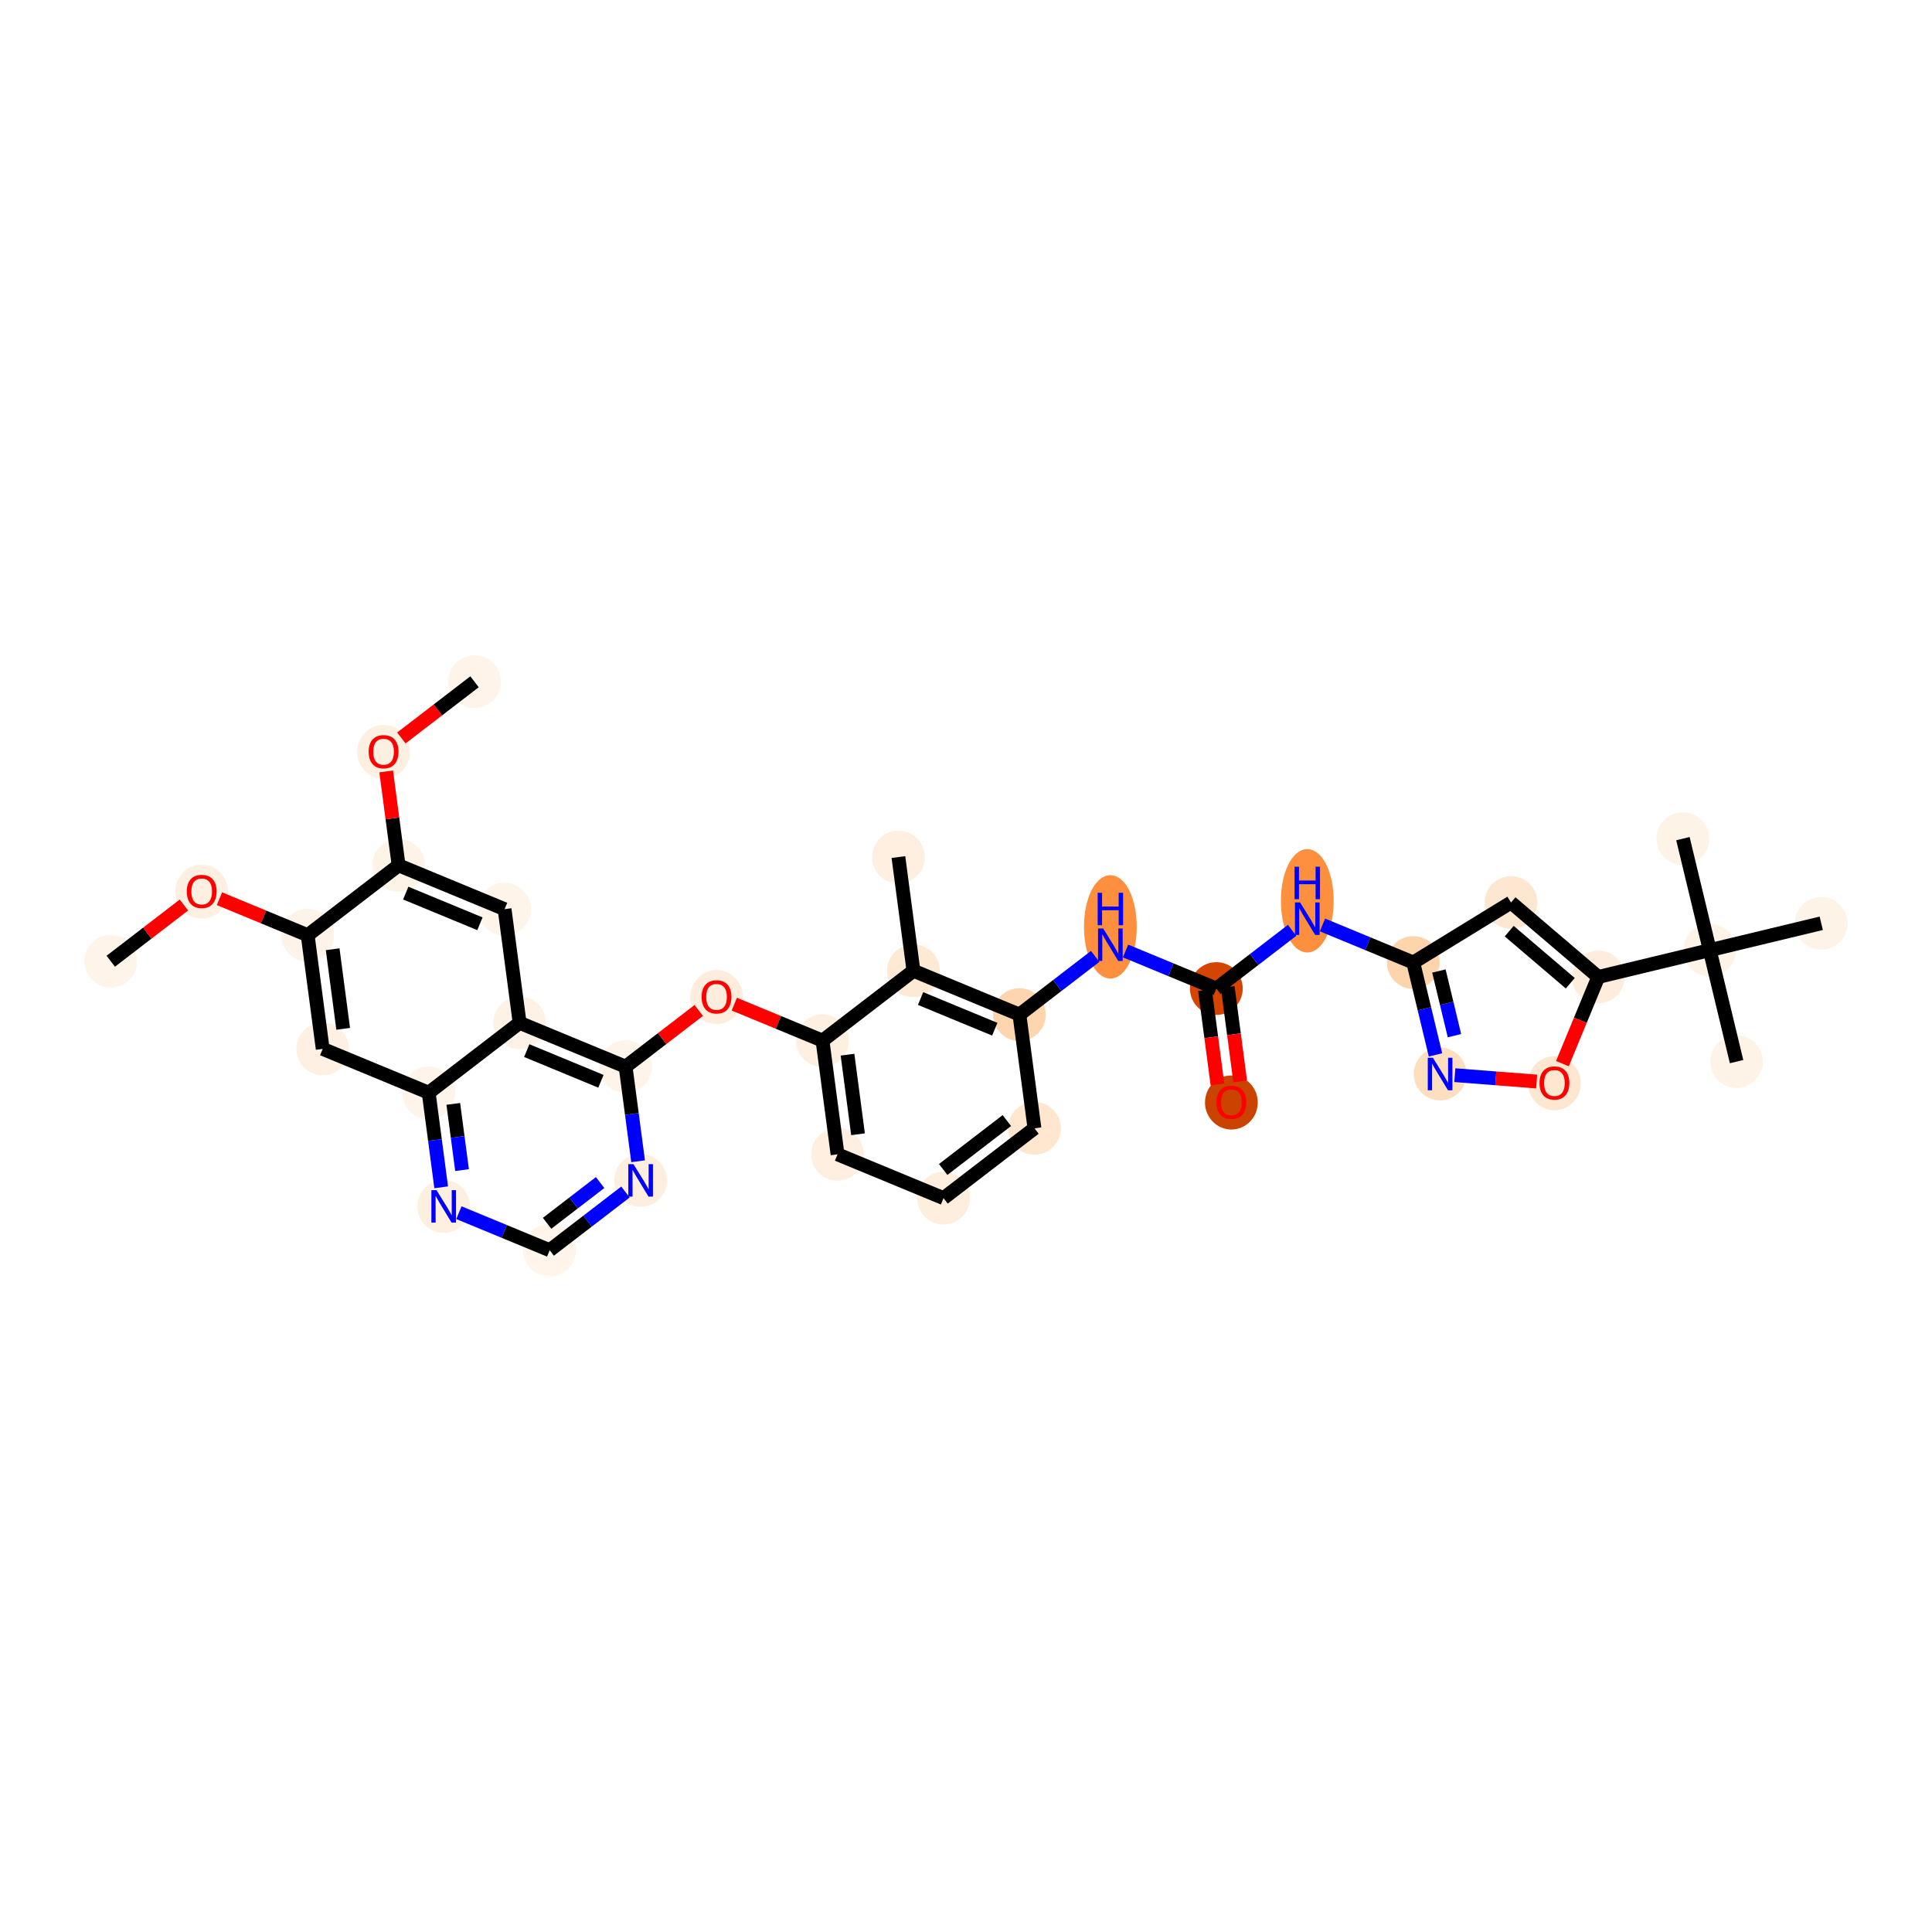 <?xml version='1.0' encoding='iso-8859-1'?>
<svg version='1.1' baseProfile='full'
              xmlns='http://www.w3.org/2000/svg'
                      xmlns:rdkit='http://www.rdkit.org/xml'
                      xmlns:xlink='http://www.w3.org/1999/xlink'
                  xml:space='preserve'
width='280px' height='280px' viewBox='0 0 280 280'>
<!-- END OF HEADER -->
<rect style='opacity:1.0;fill:#FFFFFF;stroke:none' width='280' height='280' x='0' y='0'> </rect>
<ellipse cx='16.051' cy='139.309' rx='3.324' ry='3.324'  style='fill:#FEF4EA;fill-rule:evenodd;stroke:#FEF4EA;stroke-width:1.0px;stroke-linecap:butt;stroke-linejoin:miter;stroke-opacity:1' />
<ellipse cx='29.231' cy='129.221' rx='3.324' ry='3.418'  style='fill:#FEF0E1;fill-rule:evenodd;stroke:#FEF0E1;stroke-width:1.0px;stroke-linecap:butt;stroke-linejoin:miter;stroke-opacity:1' />
<ellipse cx='44.59' cy='135.536' rx='3.324' ry='3.324'  style='fill:#FEF3E8;fill-rule:evenodd;stroke:#FEF3E8;stroke-width:1.0px;stroke-linecap:butt;stroke-linejoin:miter;stroke-opacity:1' />
<ellipse cx='46.769' cy='152.012' rx='3.324' ry='3.324'  style='fill:#FEF1E4;fill-rule:evenodd;stroke:#FEF1E4;stroke-width:1.0px;stroke-linecap:butt;stroke-linejoin:miter;stroke-opacity:1' />
<ellipse cx='62.128' cy='158.364' rx='3.324' ry='3.324'  style='fill:#FEF4EA;fill-rule:evenodd;stroke:#FEF4EA;stroke-width:1.0px;stroke-linecap:butt;stroke-linejoin:miter;stroke-opacity:1' />
<ellipse cx='64.306' cy='174.841' rx='3.324' ry='3.328'  style='fill:#FEEFE0;fill-rule:evenodd;stroke:#FEEFE0;stroke-width:1.0px;stroke-linecap:butt;stroke-linejoin:miter;stroke-opacity:1' />
<ellipse cx='79.665' cy='181.192' rx='3.324' ry='3.324'  style='fill:#FFF5EB;fill-rule:evenodd;stroke:#FFF5EB;stroke-width:1.0px;stroke-linecap:butt;stroke-linejoin:miter;stroke-opacity:1' />
<ellipse cx='92.845' cy='171.067' rx='3.324' ry='3.328'  style='fill:#FEEEDF;fill-rule:evenodd;stroke:#FEEEDF;stroke-width:1.0px;stroke-linecap:butt;stroke-linejoin:miter;stroke-opacity:1' />
<ellipse cx='90.666' cy='154.59' rx='3.324' ry='3.324'  style='fill:#FEF4E9;fill-rule:evenodd;stroke:#FEF4E9;stroke-width:1.0px;stroke-linecap:butt;stroke-linejoin:miter;stroke-opacity:1' />
<ellipse cx='103.846' cy='144.501' rx='3.324' ry='3.418'  style='fill:#FEEDDD;fill-rule:evenodd;stroke:#FEEDDD;stroke-width:1.0px;stroke-linecap:butt;stroke-linejoin:miter;stroke-opacity:1' />
<ellipse cx='119.205' cy='150.816' rx='3.324' ry='3.324'  style='fill:#FEF0E1;fill-rule:evenodd;stroke:#FEF0E1;stroke-width:1.0px;stroke-linecap:butt;stroke-linejoin:miter;stroke-opacity:1' />
<ellipse cx='121.384' cy='167.293' rx='3.324' ry='3.324'  style='fill:#FEEFE0;fill-rule:evenodd;stroke:#FEEFE0;stroke-width:1.0px;stroke-linecap:butt;stroke-linejoin:miter;stroke-opacity:1' />
<ellipse cx='136.742' cy='173.644' rx='3.324' ry='3.324'  style='fill:#FEEEDE;fill-rule:evenodd;stroke:#FEEEDE;stroke-width:1.0px;stroke-linecap:butt;stroke-linejoin:miter;stroke-opacity:1' />
<ellipse cx='149.922' cy='163.519' rx='3.324' ry='3.324'  style='fill:#FEE6CF;fill-rule:evenodd;stroke:#FEE6CF;stroke-width:1.0px;stroke-linecap:butt;stroke-linejoin:miter;stroke-opacity:1' />
<ellipse cx='147.743' cy='147.042' rx='3.324' ry='3.324'  style='fill:#FDD6AF;fill-rule:evenodd;stroke:#FDD6AF;stroke-width:1.0px;stroke-linecap:butt;stroke-linejoin:miter;stroke-opacity:1' />
<ellipse cx='160.923' cy='134.328' rx='3.324' ry='6.989'  style='fill:#FD8F3F;fill-rule:evenodd;stroke:#FD8F3F;stroke-width:1.0px;stroke-linecap:butt;stroke-linejoin:miter;stroke-opacity:1' />
<ellipse cx='176.282' cy='143.268' rx='3.324' ry='3.324'  style='fill:#D34501;fill-rule:evenodd;stroke:#D34501;stroke-width:1.0px;stroke-linecap:butt;stroke-linejoin:miter;stroke-opacity:1' />
<ellipse cx='178.461' cy='159.781' rx='3.324' ry='3.418'  style='fill:#CB4301;fill-rule:evenodd;stroke:#CB4301;stroke-width:1.0px;stroke-linecap:butt;stroke-linejoin:miter;stroke-opacity:1' />
<ellipse cx='189.462' cy='130.554' rx='3.324' ry='6.989'  style='fill:#FD8F3F;fill-rule:evenodd;stroke:#FD8F3F;stroke-width:1.0px;stroke-linecap:butt;stroke-linejoin:miter;stroke-opacity:1' />
<ellipse cx='204.821' cy='139.494' rx='3.324' ry='3.324'  style='fill:#FDD4AB;fill-rule:evenodd;stroke:#FDD4AB;stroke-width:1.0px;stroke-linecap:butt;stroke-linejoin:miter;stroke-opacity:1' />
<ellipse cx='218.987' cy='130.802' rx='3.324' ry='3.324'  style='fill:#FEE7D0;fill-rule:evenodd;stroke:#FEE7D0;stroke-width:1.0px;stroke-linecap:butt;stroke-linejoin:miter;stroke-opacity:1' />
<ellipse cx='231.631' cy='141.589' rx='3.324' ry='3.324'  style='fill:#FEEDDC;fill-rule:evenodd;stroke:#FEEDDC;stroke-width:1.0px;stroke-linecap:butt;stroke-linejoin:miter;stroke-opacity:1' />
<ellipse cx='247.79' cy='137.699' rx='3.324' ry='3.324'  style='fill:#FEF3E7;fill-rule:evenodd;stroke:#FEF3E7;stroke-width:1.0px;stroke-linecap:butt;stroke-linejoin:miter;stroke-opacity:1' />
<ellipse cx='251.679' cy='153.858' rx='3.324' ry='3.324'  style='fill:#FEF3E7;fill-rule:evenodd;stroke:#FEF3E7;stroke-width:1.0px;stroke-linecap:butt;stroke-linejoin:miter;stroke-opacity:1' />
<ellipse cx='243.901' cy='121.541' rx='3.324' ry='3.324'  style='fill:#FEF3E7;fill-rule:evenodd;stroke:#FEF3E7;stroke-width:1.0px;stroke-linecap:butt;stroke-linejoin:miter;stroke-opacity:1' />
<ellipse cx='263.949' cy='133.81' rx='3.324' ry='3.324'  style='fill:#FEF3E7;fill-rule:evenodd;stroke:#FEF3E7;stroke-width:1.0px;stroke-linecap:butt;stroke-linejoin:miter;stroke-opacity:1' />
<ellipse cx='225.28' cy='156.984' rx='3.324' ry='3.418'  style='fill:#FEE7D1;fill-rule:evenodd;stroke:#FEE7D1;stroke-width:1.0px;stroke-linecap:butt;stroke-linejoin:miter;stroke-opacity:1' />
<ellipse cx='208.71' cy='155.653' rx='3.324' ry='3.328'  style='fill:#FDDFC0;fill-rule:evenodd;stroke:#FDDFC0;stroke-width:1.0px;stroke-linecap:butt;stroke-linejoin:miter;stroke-opacity:1' />
<ellipse cx='132.385' cy='140.691' rx='3.324' ry='3.324'  style='fill:#FEE9D4;fill-rule:evenodd;stroke:#FEE9D4;stroke-width:1.0px;stroke-linecap:butt;stroke-linejoin:miter;stroke-opacity:1' />
<ellipse cx='130.206' cy='124.214' rx='3.324' ry='3.324'  style='fill:#FEEFE0;fill-rule:evenodd;stroke:#FEEFE0;stroke-width:1.0px;stroke-linecap:butt;stroke-linejoin:miter;stroke-opacity:1' />
<ellipse cx='75.308' cy='148.238' rx='3.324' ry='3.324'  style='fill:#FEF2E6;fill-rule:evenodd;stroke:#FEF2E6;stroke-width:1.0px;stroke-linecap:butt;stroke-linejoin:miter;stroke-opacity:1' />
<ellipse cx='73.129' cy='131.762' rx='3.324' ry='3.324'  style='fill:#FEF4E9;fill-rule:evenodd;stroke:#FEF4E9;stroke-width:1.0px;stroke-linecap:butt;stroke-linejoin:miter;stroke-opacity:1' />
<ellipse cx='57.77' cy='125.41' rx='3.324' ry='3.324'  style='fill:#FEF3E7;fill-rule:evenodd;stroke:#FEF3E7;stroke-width:1.0px;stroke-linecap:butt;stroke-linejoin:miter;stroke-opacity:1' />
<ellipse cx='55.591' cy='108.97' rx='3.324' ry='3.418'  style='fill:#FEF0E1;fill-rule:evenodd;stroke:#FEF0E1;stroke-width:1.0px;stroke-linecap:butt;stroke-linejoin:miter;stroke-opacity:1' />
<ellipse cx='68.771' cy='98.808' rx='3.324' ry='3.324'  style='fill:#FEF4EA;fill-rule:evenodd;stroke:#FEF4EA;stroke-width:1.0px;stroke-linecap:butt;stroke-linejoin:miter;stroke-opacity:1' />
<path class='bond-0 atom-0 atom-1' d='M 16.051,139.309 L 21.353,135.236' style='fill:none;fill-rule:evenodd;stroke:#000000;stroke-width:2.0px;stroke-linecap:butt;stroke-linejoin:miter;stroke-opacity:1' />
<path class='bond-0 atom-0 atom-1' d='M 21.353,135.236 L 26.655,131.163' style='fill:none;fill-rule:evenodd;stroke:#FF0000;stroke-width:2.0px;stroke-linecap:butt;stroke-linejoin:miter;stroke-opacity:1' />
<path class='bond-1 atom-1 atom-2' d='M 31.807,130.249 L 38.199,132.892' style='fill:none;fill-rule:evenodd;stroke:#FF0000;stroke-width:2.0px;stroke-linecap:butt;stroke-linejoin:miter;stroke-opacity:1' />
<path class='bond-1 atom-1 atom-2' d='M 38.199,132.892 L 44.59,135.536' style='fill:none;fill-rule:evenodd;stroke:#000000;stroke-width:2.0px;stroke-linecap:butt;stroke-linejoin:miter;stroke-opacity:1' />
<path class='bond-2 atom-2 atom-3' d='M 44.59,135.536 L 46.769,152.012' style='fill:none;fill-rule:evenodd;stroke:#000000;stroke-width:2.0px;stroke-linecap:butt;stroke-linejoin:miter;stroke-opacity:1' />
<path class='bond-2 atom-2 atom-3' d='M 48.212,137.571 L 49.737,149.105' style='fill:none;fill-rule:evenodd;stroke:#000000;stroke-width:2.0px;stroke-linecap:butt;stroke-linejoin:miter;stroke-opacity:1' />
<path class='bond-34 atom-32 atom-2' d='M 57.77,125.41 L 44.59,135.536' style='fill:none;fill-rule:evenodd;stroke:#000000;stroke-width:2.0px;stroke-linecap:butt;stroke-linejoin:miter;stroke-opacity:1' />
<path class='bond-3 atom-3 atom-4' d='M 46.769,152.012 L 62.128,158.364' style='fill:none;fill-rule:evenodd;stroke:#000000;stroke-width:2.0px;stroke-linecap:butt;stroke-linejoin:miter;stroke-opacity:1' />
<path class='bond-4 atom-4 atom-5' d='M 62.128,158.364 L 63.034,165.218' style='fill:none;fill-rule:evenodd;stroke:#000000;stroke-width:2.0px;stroke-linecap:butt;stroke-linejoin:miter;stroke-opacity:1' />
<path class='bond-4 atom-4 atom-5' d='M 63.034,165.218 L 63.94,172.072' style='fill:none;fill-rule:evenodd;stroke:#0000FF;stroke-width:2.0px;stroke-linecap:butt;stroke-linejoin:miter;stroke-opacity:1' />
<path class='bond-4 atom-4 atom-5' d='M 65.695,159.984 L 66.329,164.782' style='fill:none;fill-rule:evenodd;stroke:#000000;stroke-width:2.0px;stroke-linecap:butt;stroke-linejoin:miter;stroke-opacity:1' />
<path class='bond-4 atom-4 atom-5' d='M 66.329,164.782 L 66.964,169.58' style='fill:none;fill-rule:evenodd;stroke:#0000FF;stroke-width:2.0px;stroke-linecap:butt;stroke-linejoin:miter;stroke-opacity:1' />
<path class='bond-35 atom-30 atom-4' d='M 75.308,148.238 L 62.128,158.364' style='fill:none;fill-rule:evenodd;stroke:#000000;stroke-width:2.0px;stroke-linecap:butt;stroke-linejoin:miter;stroke-opacity:1' />
<path class='bond-5 atom-5 atom-6' d='M 66.507,175.751 L 73.086,178.471' style='fill:none;fill-rule:evenodd;stroke:#0000FF;stroke-width:2.0px;stroke-linecap:butt;stroke-linejoin:miter;stroke-opacity:1' />
<path class='bond-5 atom-5 atom-6' d='M 73.086,178.471 L 79.665,181.192' style='fill:none;fill-rule:evenodd;stroke:#000000;stroke-width:2.0px;stroke-linecap:butt;stroke-linejoin:miter;stroke-opacity:1' />
<path class='bond-6 atom-6 atom-7' d='M 79.665,181.192 L 85.155,176.975' style='fill:none;fill-rule:evenodd;stroke:#000000;stroke-width:2.0px;stroke-linecap:butt;stroke-linejoin:miter;stroke-opacity:1' />
<path class='bond-6 atom-6 atom-7' d='M 85.155,176.975 L 90.645,172.757' style='fill:none;fill-rule:evenodd;stroke:#0000FF;stroke-width:2.0px;stroke-linecap:butt;stroke-linejoin:miter;stroke-opacity:1' />
<path class='bond-6 atom-6 atom-7' d='M 79.287,177.291 L 83.13,174.339' style='fill:none;fill-rule:evenodd;stroke:#000000;stroke-width:2.0px;stroke-linecap:butt;stroke-linejoin:miter;stroke-opacity:1' />
<path class='bond-6 atom-6 atom-7' d='M 83.13,174.339 L 86.973,171.386' style='fill:none;fill-rule:evenodd;stroke:#0000FF;stroke-width:2.0px;stroke-linecap:butt;stroke-linejoin:miter;stroke-opacity:1' />
<path class='bond-7 atom-7 atom-8' d='M 92.479,168.298 L 91.573,161.444' style='fill:none;fill-rule:evenodd;stroke:#0000FF;stroke-width:2.0px;stroke-linecap:butt;stroke-linejoin:miter;stroke-opacity:1' />
<path class='bond-7 atom-7 atom-8' d='M 91.573,161.444 L 90.666,154.59' style='fill:none;fill-rule:evenodd;stroke:#000000;stroke-width:2.0px;stroke-linecap:butt;stroke-linejoin:miter;stroke-opacity:1' />
<path class='bond-8 atom-8 atom-9' d='M 90.666,154.59 L 95.968,150.517' style='fill:none;fill-rule:evenodd;stroke:#000000;stroke-width:2.0px;stroke-linecap:butt;stroke-linejoin:miter;stroke-opacity:1' />
<path class='bond-8 atom-8 atom-9' d='M 95.968,150.517 L 101.27,146.444' style='fill:none;fill-rule:evenodd;stroke:#FF0000;stroke-width:2.0px;stroke-linecap:butt;stroke-linejoin:miter;stroke-opacity:1' />
<path class='bond-29 atom-8 atom-30' d='M 90.666,154.59 L 75.308,148.238' style='fill:none;fill-rule:evenodd;stroke:#000000;stroke-width:2.0px;stroke-linecap:butt;stroke-linejoin:miter;stroke-opacity:1' />
<path class='bond-29 atom-8 atom-30' d='M 87.092,156.709 L 76.341,152.263' style='fill:none;fill-rule:evenodd;stroke:#000000;stroke-width:2.0px;stroke-linecap:butt;stroke-linejoin:miter;stroke-opacity:1' />
<path class='bond-9 atom-9 atom-10' d='M 106.422,145.53 L 112.814,148.173' style='fill:none;fill-rule:evenodd;stroke:#FF0000;stroke-width:2.0px;stroke-linecap:butt;stroke-linejoin:miter;stroke-opacity:1' />
<path class='bond-9 atom-9 atom-10' d='M 112.814,148.173 L 119.205,150.816' style='fill:none;fill-rule:evenodd;stroke:#000000;stroke-width:2.0px;stroke-linecap:butt;stroke-linejoin:miter;stroke-opacity:1' />
<path class='bond-10 atom-10 atom-11' d='M 119.205,150.816 L 121.384,167.293' style='fill:none;fill-rule:evenodd;stroke:#000000;stroke-width:2.0px;stroke-linecap:butt;stroke-linejoin:miter;stroke-opacity:1' />
<path class='bond-10 atom-10 atom-11' d='M 122.827,152.852 L 124.352,164.385' style='fill:none;fill-rule:evenodd;stroke:#000000;stroke-width:2.0px;stroke-linecap:butt;stroke-linejoin:miter;stroke-opacity:1' />
<path class='bond-36 atom-28 atom-10' d='M 132.385,140.691 L 119.205,150.816' style='fill:none;fill-rule:evenodd;stroke:#000000;stroke-width:2.0px;stroke-linecap:butt;stroke-linejoin:miter;stroke-opacity:1' />
<path class='bond-11 atom-11 atom-12' d='M 121.384,167.293 L 136.742,173.644' style='fill:none;fill-rule:evenodd;stroke:#000000;stroke-width:2.0px;stroke-linecap:butt;stroke-linejoin:miter;stroke-opacity:1' />
<path class='bond-12 atom-12 atom-13' d='M 136.742,173.644 L 149.922,163.519' style='fill:none;fill-rule:evenodd;stroke:#000000;stroke-width:2.0px;stroke-linecap:butt;stroke-linejoin:miter;stroke-opacity:1' />
<path class='bond-12 atom-12 atom-13' d='M 136.694,169.489 L 145.92,162.402' style='fill:none;fill-rule:evenodd;stroke:#000000;stroke-width:2.0px;stroke-linecap:butt;stroke-linejoin:miter;stroke-opacity:1' />
<path class='bond-13 atom-13 atom-14' d='M 149.922,163.519 L 147.743,147.042' style='fill:none;fill-rule:evenodd;stroke:#000000;stroke-width:2.0px;stroke-linecap:butt;stroke-linejoin:miter;stroke-opacity:1' />
<path class='bond-14 atom-14 atom-15' d='M 147.743,147.042 L 153.233,142.825' style='fill:none;fill-rule:evenodd;stroke:#000000;stroke-width:2.0px;stroke-linecap:butt;stroke-linejoin:miter;stroke-opacity:1' />
<path class='bond-14 atom-14 atom-15' d='M 153.233,142.825 L 158.723,138.607' style='fill:none;fill-rule:evenodd;stroke:#0000FF;stroke-width:2.0px;stroke-linecap:butt;stroke-linejoin:miter;stroke-opacity:1' />
<path class='bond-27 atom-14 atom-28' d='M 147.743,147.042 L 132.385,140.691' style='fill:none;fill-rule:evenodd;stroke:#000000;stroke-width:2.0px;stroke-linecap:butt;stroke-linejoin:miter;stroke-opacity:1' />
<path class='bond-27 atom-14 atom-28' d='M 144.169,149.161 L 133.418,144.715' style='fill:none;fill-rule:evenodd;stroke:#000000;stroke-width:2.0px;stroke-linecap:butt;stroke-linejoin:miter;stroke-opacity:1' />
<path class='bond-15 atom-15 atom-16' d='M 163.124,137.827 L 169.703,140.547' style='fill:none;fill-rule:evenodd;stroke:#0000FF;stroke-width:2.0px;stroke-linecap:butt;stroke-linejoin:miter;stroke-opacity:1' />
<path class='bond-15 atom-15 atom-16' d='M 169.703,140.547 L 176.282,143.268' style='fill:none;fill-rule:evenodd;stroke:#000000;stroke-width:2.0px;stroke-linecap:butt;stroke-linejoin:miter;stroke-opacity:1' />
<path class='bond-16 atom-16 atom-17' d='M 174.634,143.486 L 175.539,150.327' style='fill:none;fill-rule:evenodd;stroke:#000000;stroke-width:2.0px;stroke-linecap:butt;stroke-linejoin:miter;stroke-opacity:1' />
<path class='bond-16 atom-16 atom-17' d='M 175.539,150.327 L 176.444,157.167' style='fill:none;fill-rule:evenodd;stroke:#FF0000;stroke-width:2.0px;stroke-linecap:butt;stroke-linejoin:miter;stroke-opacity:1' />
<path class='bond-16 atom-16 atom-17' d='M 177.93,143.05 L 178.834,149.891' style='fill:none;fill-rule:evenodd;stroke:#000000;stroke-width:2.0px;stroke-linecap:butt;stroke-linejoin:miter;stroke-opacity:1' />
<path class='bond-16 atom-16 atom-17' d='M 178.834,149.891 L 179.739,156.731' style='fill:none;fill-rule:evenodd;stroke:#FF0000;stroke-width:2.0px;stroke-linecap:butt;stroke-linejoin:miter;stroke-opacity:1' />
<path class='bond-17 atom-16 atom-18' d='M 176.282,143.268 L 181.772,139.051' style='fill:none;fill-rule:evenodd;stroke:#000000;stroke-width:2.0px;stroke-linecap:butt;stroke-linejoin:miter;stroke-opacity:1' />
<path class='bond-17 atom-16 atom-18' d='M 181.772,139.051 L 187.261,134.833' style='fill:none;fill-rule:evenodd;stroke:#0000FF;stroke-width:2.0px;stroke-linecap:butt;stroke-linejoin:miter;stroke-opacity:1' />
<path class='bond-18 atom-18 atom-19' d='M 191.662,134.053 L 198.242,136.773' style='fill:none;fill-rule:evenodd;stroke:#0000FF;stroke-width:2.0px;stroke-linecap:butt;stroke-linejoin:miter;stroke-opacity:1' />
<path class='bond-18 atom-18 atom-19' d='M 198.242,136.773 L 204.821,139.494' style='fill:none;fill-rule:evenodd;stroke:#000000;stroke-width:2.0px;stroke-linecap:butt;stroke-linejoin:miter;stroke-opacity:1' />
<path class='bond-19 atom-19 atom-20' d='M 204.821,139.494 L 218.987,130.802' style='fill:none;fill-rule:evenodd;stroke:#000000;stroke-width:2.0px;stroke-linecap:butt;stroke-linejoin:miter;stroke-opacity:1' />
<path class='bond-37 atom-27 atom-19' d='M 208.044,152.884 L 206.432,146.189' style='fill:none;fill-rule:evenodd;stroke:#0000FF;stroke-width:2.0px;stroke-linecap:butt;stroke-linejoin:miter;stroke-opacity:1' />
<path class='bond-37 atom-27 atom-19' d='M 206.432,146.189 L 204.821,139.494' style='fill:none;fill-rule:evenodd;stroke:#000000;stroke-width:2.0px;stroke-linecap:butt;stroke-linejoin:miter;stroke-opacity:1' />
<path class='bond-37 atom-27 atom-19' d='M 210.792,150.098 L 209.664,145.411' style='fill:none;fill-rule:evenodd;stroke:#0000FF;stroke-width:2.0px;stroke-linecap:butt;stroke-linejoin:miter;stroke-opacity:1' />
<path class='bond-37 atom-27 atom-19' d='M 209.664,145.411 L 208.536,140.725' style='fill:none;fill-rule:evenodd;stroke:#000000;stroke-width:2.0px;stroke-linecap:butt;stroke-linejoin:miter;stroke-opacity:1' />
<path class='bond-20 atom-20 atom-21' d='M 218.987,130.802 L 231.631,141.589' style='fill:none;fill-rule:evenodd;stroke:#000000;stroke-width:2.0px;stroke-linecap:butt;stroke-linejoin:miter;stroke-opacity:1' />
<path class='bond-20 atom-20 atom-21' d='M 218.726,134.949 L 227.577,142.499' style='fill:none;fill-rule:evenodd;stroke:#000000;stroke-width:2.0px;stroke-linecap:butt;stroke-linejoin:miter;stroke-opacity:1' />
<path class='bond-21 atom-21 atom-22' d='M 231.631,141.589 L 247.79,137.699' style='fill:none;fill-rule:evenodd;stroke:#000000;stroke-width:2.0px;stroke-linecap:butt;stroke-linejoin:miter;stroke-opacity:1' />
<path class='bond-25 atom-21 atom-26' d='M 231.631,141.589 L 229.033,147.87' style='fill:none;fill-rule:evenodd;stroke:#000000;stroke-width:2.0px;stroke-linecap:butt;stroke-linejoin:miter;stroke-opacity:1' />
<path class='bond-25 atom-21 atom-26' d='M 229.033,147.87 L 226.436,154.152' style='fill:none;fill-rule:evenodd;stroke:#FF0000;stroke-width:2.0px;stroke-linecap:butt;stroke-linejoin:miter;stroke-opacity:1' />
<path class='bond-22 atom-22 atom-23' d='M 247.79,137.699 L 251.679,153.858' style='fill:none;fill-rule:evenodd;stroke:#000000;stroke-width:2.0px;stroke-linecap:butt;stroke-linejoin:miter;stroke-opacity:1' />
<path class='bond-23 atom-22 atom-24' d='M 247.79,137.699 L 243.901,121.541' style='fill:none;fill-rule:evenodd;stroke:#000000;stroke-width:2.0px;stroke-linecap:butt;stroke-linejoin:miter;stroke-opacity:1' />
<path class='bond-24 atom-22 atom-25' d='M 247.79,137.699 L 263.949,133.81' style='fill:none;fill-rule:evenodd;stroke:#000000;stroke-width:2.0px;stroke-linecap:butt;stroke-linejoin:miter;stroke-opacity:1' />
<path class='bond-26 atom-26 atom-27' d='M 222.704,156.746 L 216.775,156.283' style='fill:none;fill-rule:evenodd;stroke:#FF0000;stroke-width:2.0px;stroke-linecap:butt;stroke-linejoin:miter;stroke-opacity:1' />
<path class='bond-26 atom-26 atom-27' d='M 216.775,156.283 L 210.846,155.82' style='fill:none;fill-rule:evenodd;stroke:#0000FF;stroke-width:2.0px;stroke-linecap:butt;stroke-linejoin:miter;stroke-opacity:1' />
<path class='bond-28 atom-28 atom-29' d='M 132.385,140.691 L 130.206,124.214' style='fill:none;fill-rule:evenodd;stroke:#000000;stroke-width:2.0px;stroke-linecap:butt;stroke-linejoin:miter;stroke-opacity:1' />
<path class='bond-30 atom-30 atom-31' d='M 75.308,148.238 L 73.129,131.762' style='fill:none;fill-rule:evenodd;stroke:#000000;stroke-width:2.0px;stroke-linecap:butt;stroke-linejoin:miter;stroke-opacity:1' />
<path class='bond-31 atom-31 atom-32' d='M 73.129,131.762 L 57.77,125.41' style='fill:none;fill-rule:evenodd;stroke:#000000;stroke-width:2.0px;stroke-linecap:butt;stroke-linejoin:miter;stroke-opacity:1' />
<path class='bond-31 atom-31 atom-32' d='M 69.555,133.881 L 58.803,129.435' style='fill:none;fill-rule:evenodd;stroke:#000000;stroke-width:2.0px;stroke-linecap:butt;stroke-linejoin:miter;stroke-opacity:1' />
<path class='bond-32 atom-32 atom-33' d='M 57.77,125.41 L 56.87,118.606' style='fill:none;fill-rule:evenodd;stroke:#000000;stroke-width:2.0px;stroke-linecap:butt;stroke-linejoin:miter;stroke-opacity:1' />
<path class='bond-32 atom-32 atom-33' d='M 56.87,118.606 L 55.97,111.802' style='fill:none;fill-rule:evenodd;stroke:#FF0000;stroke-width:2.0px;stroke-linecap:butt;stroke-linejoin:miter;stroke-opacity:1' />
<path class='bond-33 atom-33 atom-34' d='M 58.167,106.954 L 63.469,102.881' style='fill:none;fill-rule:evenodd;stroke:#FF0000;stroke-width:2.0px;stroke-linecap:butt;stroke-linejoin:miter;stroke-opacity:1' />
<path class='bond-33 atom-33 atom-34' d='M 63.469,102.881 L 68.771,98.808' style='fill:none;fill-rule:evenodd;stroke:#000000;stroke-width:2.0px;stroke-linecap:butt;stroke-linejoin:miter;stroke-opacity:1' />
<path  class='atom-1' d='M 27.071 129.197
Q 27.071 128.067, 27.629 127.436
Q 28.187 126.804, 29.231 126.804
Q 30.275 126.804, 30.833 127.436
Q 31.392 128.067, 31.392 129.197
Q 31.392 130.341, 30.827 130.992
Q 30.262 131.637, 29.231 131.637
Q 28.194 131.637, 27.629 130.992
Q 27.071 130.348, 27.071 129.197
M 29.231 131.105
Q 29.949 131.105, 30.335 130.627
Q 30.727 130.141, 30.727 129.197
Q 30.727 128.273, 30.335 127.808
Q 29.949 127.336, 29.231 127.336
Q 28.513 127.336, 28.121 127.801
Q 27.735 128.267, 27.735 129.197
Q 27.735 130.148, 28.121 130.627
Q 28.513 131.105, 29.231 131.105
' fill='#FF0000'/>
<path  class='atom-5' d='M 63.266 172.487
L 64.808 174.98
Q 64.961 175.226, 65.207 175.672
Q 65.453 176.117, 65.467 176.144
L 65.467 172.487
L 66.091 172.487
L 66.091 177.194
L 65.447 177.194
L 63.791 174.468
Q 63.598 174.149, 63.392 173.783
Q 63.193 173.418, 63.133 173.305
L 63.133 177.194
L 62.521 177.194
L 62.521 172.487
L 63.266 172.487
' fill='#0000FF'/>
<path  class='atom-7' d='M 91.805 168.713
L 93.347 171.206
Q 93.5 171.452, 93.746 171.898
Q 93.992 172.343, 94.005 172.37
L 94.005 168.713
L 94.63 168.713
L 94.63 173.42
L 93.985 173.42
L 92.33 170.694
Q 92.137 170.375, 91.931 170.01
Q 91.731 169.644, 91.672 169.531
L 91.672 173.42
L 91.06 173.42
L 91.06 168.713
L 91.805 168.713
' fill='#0000FF'/>
<path  class='atom-9' d='M 101.685 144.478
Q 101.685 143.348, 102.244 142.716
Q 102.802 142.084, 103.846 142.084
Q 104.89 142.084, 105.448 142.716
Q 106.007 143.348, 106.007 144.478
Q 106.007 145.621, 105.442 146.273
Q 104.877 146.918, 103.846 146.918
Q 102.809 146.918, 102.244 146.273
Q 101.685 145.628, 101.685 144.478
M 103.846 146.386
Q 104.564 146.386, 104.95 145.907
Q 105.342 145.422, 105.342 144.478
Q 105.342 143.554, 104.95 143.088
Q 104.564 142.616, 103.846 142.616
Q 103.128 142.616, 102.736 143.082
Q 102.35 143.547, 102.35 144.478
Q 102.35 145.428, 102.736 145.907
Q 103.128 146.386, 103.846 146.386
' fill='#FF0000'/>
<path  class='atom-15' d='M 159.883 134.563
L 161.425 137.056
Q 161.578 137.302, 161.824 137.748
Q 162.07 138.193, 162.083 138.22
L 162.083 134.563
L 162.708 134.563
L 162.708 139.27
L 162.063 139.27
L 160.408 136.544
Q 160.215 136.225, 160.009 135.86
Q 159.81 135.494, 159.75 135.381
L 159.75 139.27
L 159.138 139.27
L 159.138 134.563
L 159.883 134.563
' fill='#0000FF'/>
<path  class='atom-15' d='M 159.082 129.386
L 159.72 129.386
L 159.72 131.387
L 162.127 131.387
L 162.127 129.386
L 162.765 129.386
L 162.765 134.092
L 162.127 134.092
L 162.127 131.919
L 159.72 131.919
L 159.72 134.092
L 159.082 134.092
L 159.082 129.386
' fill='#0000FF'/>
<path  class='atom-17' d='M 176.3 159.758
Q 176.3 158.628, 176.859 157.996
Q 177.417 157.365, 178.461 157.365
Q 179.505 157.365, 180.063 157.996
Q 180.622 158.628, 180.622 159.758
Q 180.622 160.902, 180.057 161.553
Q 179.491 162.198, 178.461 162.198
Q 177.424 162.198, 176.859 161.553
Q 176.3 160.908, 176.3 159.758
M 178.461 161.666
Q 179.179 161.666, 179.565 161.187
Q 179.957 160.702, 179.957 159.758
Q 179.957 158.834, 179.565 158.369
Q 179.179 157.897, 178.461 157.897
Q 177.743 157.897, 177.351 158.362
Q 176.965 158.827, 176.965 159.758
Q 176.965 160.709, 177.351 161.187
Q 177.743 161.666, 178.461 161.666
' fill='#FF0000'/>
<path  class='atom-18' d='M 188.422 130.789
L 189.964 133.282
Q 190.117 133.528, 190.363 133.974
Q 190.609 134.419, 190.622 134.446
L 190.622 130.789
L 191.247 130.789
L 191.247 135.496
L 190.602 135.496
L 188.947 132.77
Q 188.754 132.451, 188.548 132.086
Q 188.348 131.72, 188.289 131.607
L 188.289 135.496
L 187.677 135.496
L 187.677 130.789
L 188.422 130.789
' fill='#0000FF'/>
<path  class='atom-18' d='M 187.62 125.612
L 188.259 125.612
L 188.259 127.613
L 190.665 127.613
L 190.665 125.612
L 191.304 125.612
L 191.304 130.319
L 190.665 130.319
L 190.665 128.145
L 188.259 128.145
L 188.259 130.319
L 187.62 130.319
L 187.62 125.612
' fill='#0000FF'/>
<path  class='atom-26' d='M 223.119 156.961
Q 223.119 155.83, 223.678 155.199
Q 224.236 154.567, 225.28 154.567
Q 226.323 154.567, 226.882 155.199
Q 227.44 155.83, 227.44 156.961
Q 227.44 158.104, 226.875 158.756
Q 226.31 159.4, 225.28 159.4
Q 224.243 159.4, 223.678 158.756
Q 223.119 158.111, 223.119 156.961
M 225.28 158.869
Q 225.998 158.869, 226.383 158.39
Q 226.776 157.905, 226.776 156.961
Q 226.776 156.037, 226.383 155.571
Q 225.998 155.099, 225.28 155.099
Q 224.562 155.099, 224.169 155.565
Q 223.784 156.03, 223.784 156.961
Q 223.784 157.911, 224.169 158.39
Q 224.562 158.869, 225.28 158.869
' fill='#FF0000'/>
<path  class='atom-27' d='M 207.67 153.299
L 209.212 155.792
Q 209.365 156.038, 209.611 156.484
Q 209.857 156.929, 209.87 156.956
L 209.87 153.299
L 210.495 153.299
L 210.495 158.006
L 209.85 158.006
L 208.195 155.281
Q 208.002 154.961, 207.796 154.596
Q 207.596 154.23, 207.537 154.117
L 207.537 158.006
L 206.925 158.006
L 206.925 153.299
L 207.67 153.299
' fill='#0000FF'/>
<path  class='atom-33' d='M 53.43 108.947
Q 53.43 107.817, 53.989 107.185
Q 54.547 106.553, 55.591 106.553
Q 56.635 106.553, 57.193 107.185
Q 57.752 107.817, 57.752 108.947
Q 57.752 110.09, 57.187 110.742
Q 56.621 111.387, 55.591 111.387
Q 54.554 111.387, 53.989 110.742
Q 53.43 110.097, 53.43 108.947
M 55.591 110.855
Q 56.309 110.855, 56.694 110.376
Q 57.087 109.891, 57.087 108.947
Q 57.087 108.023, 56.694 107.557
Q 56.309 107.085, 55.591 107.085
Q 54.873 107.085, 54.481 107.551
Q 54.095 108.016, 54.095 108.947
Q 54.095 109.897, 54.481 110.376
Q 54.873 110.855, 55.591 110.855
' fill='#FF0000'/>
</svg>
